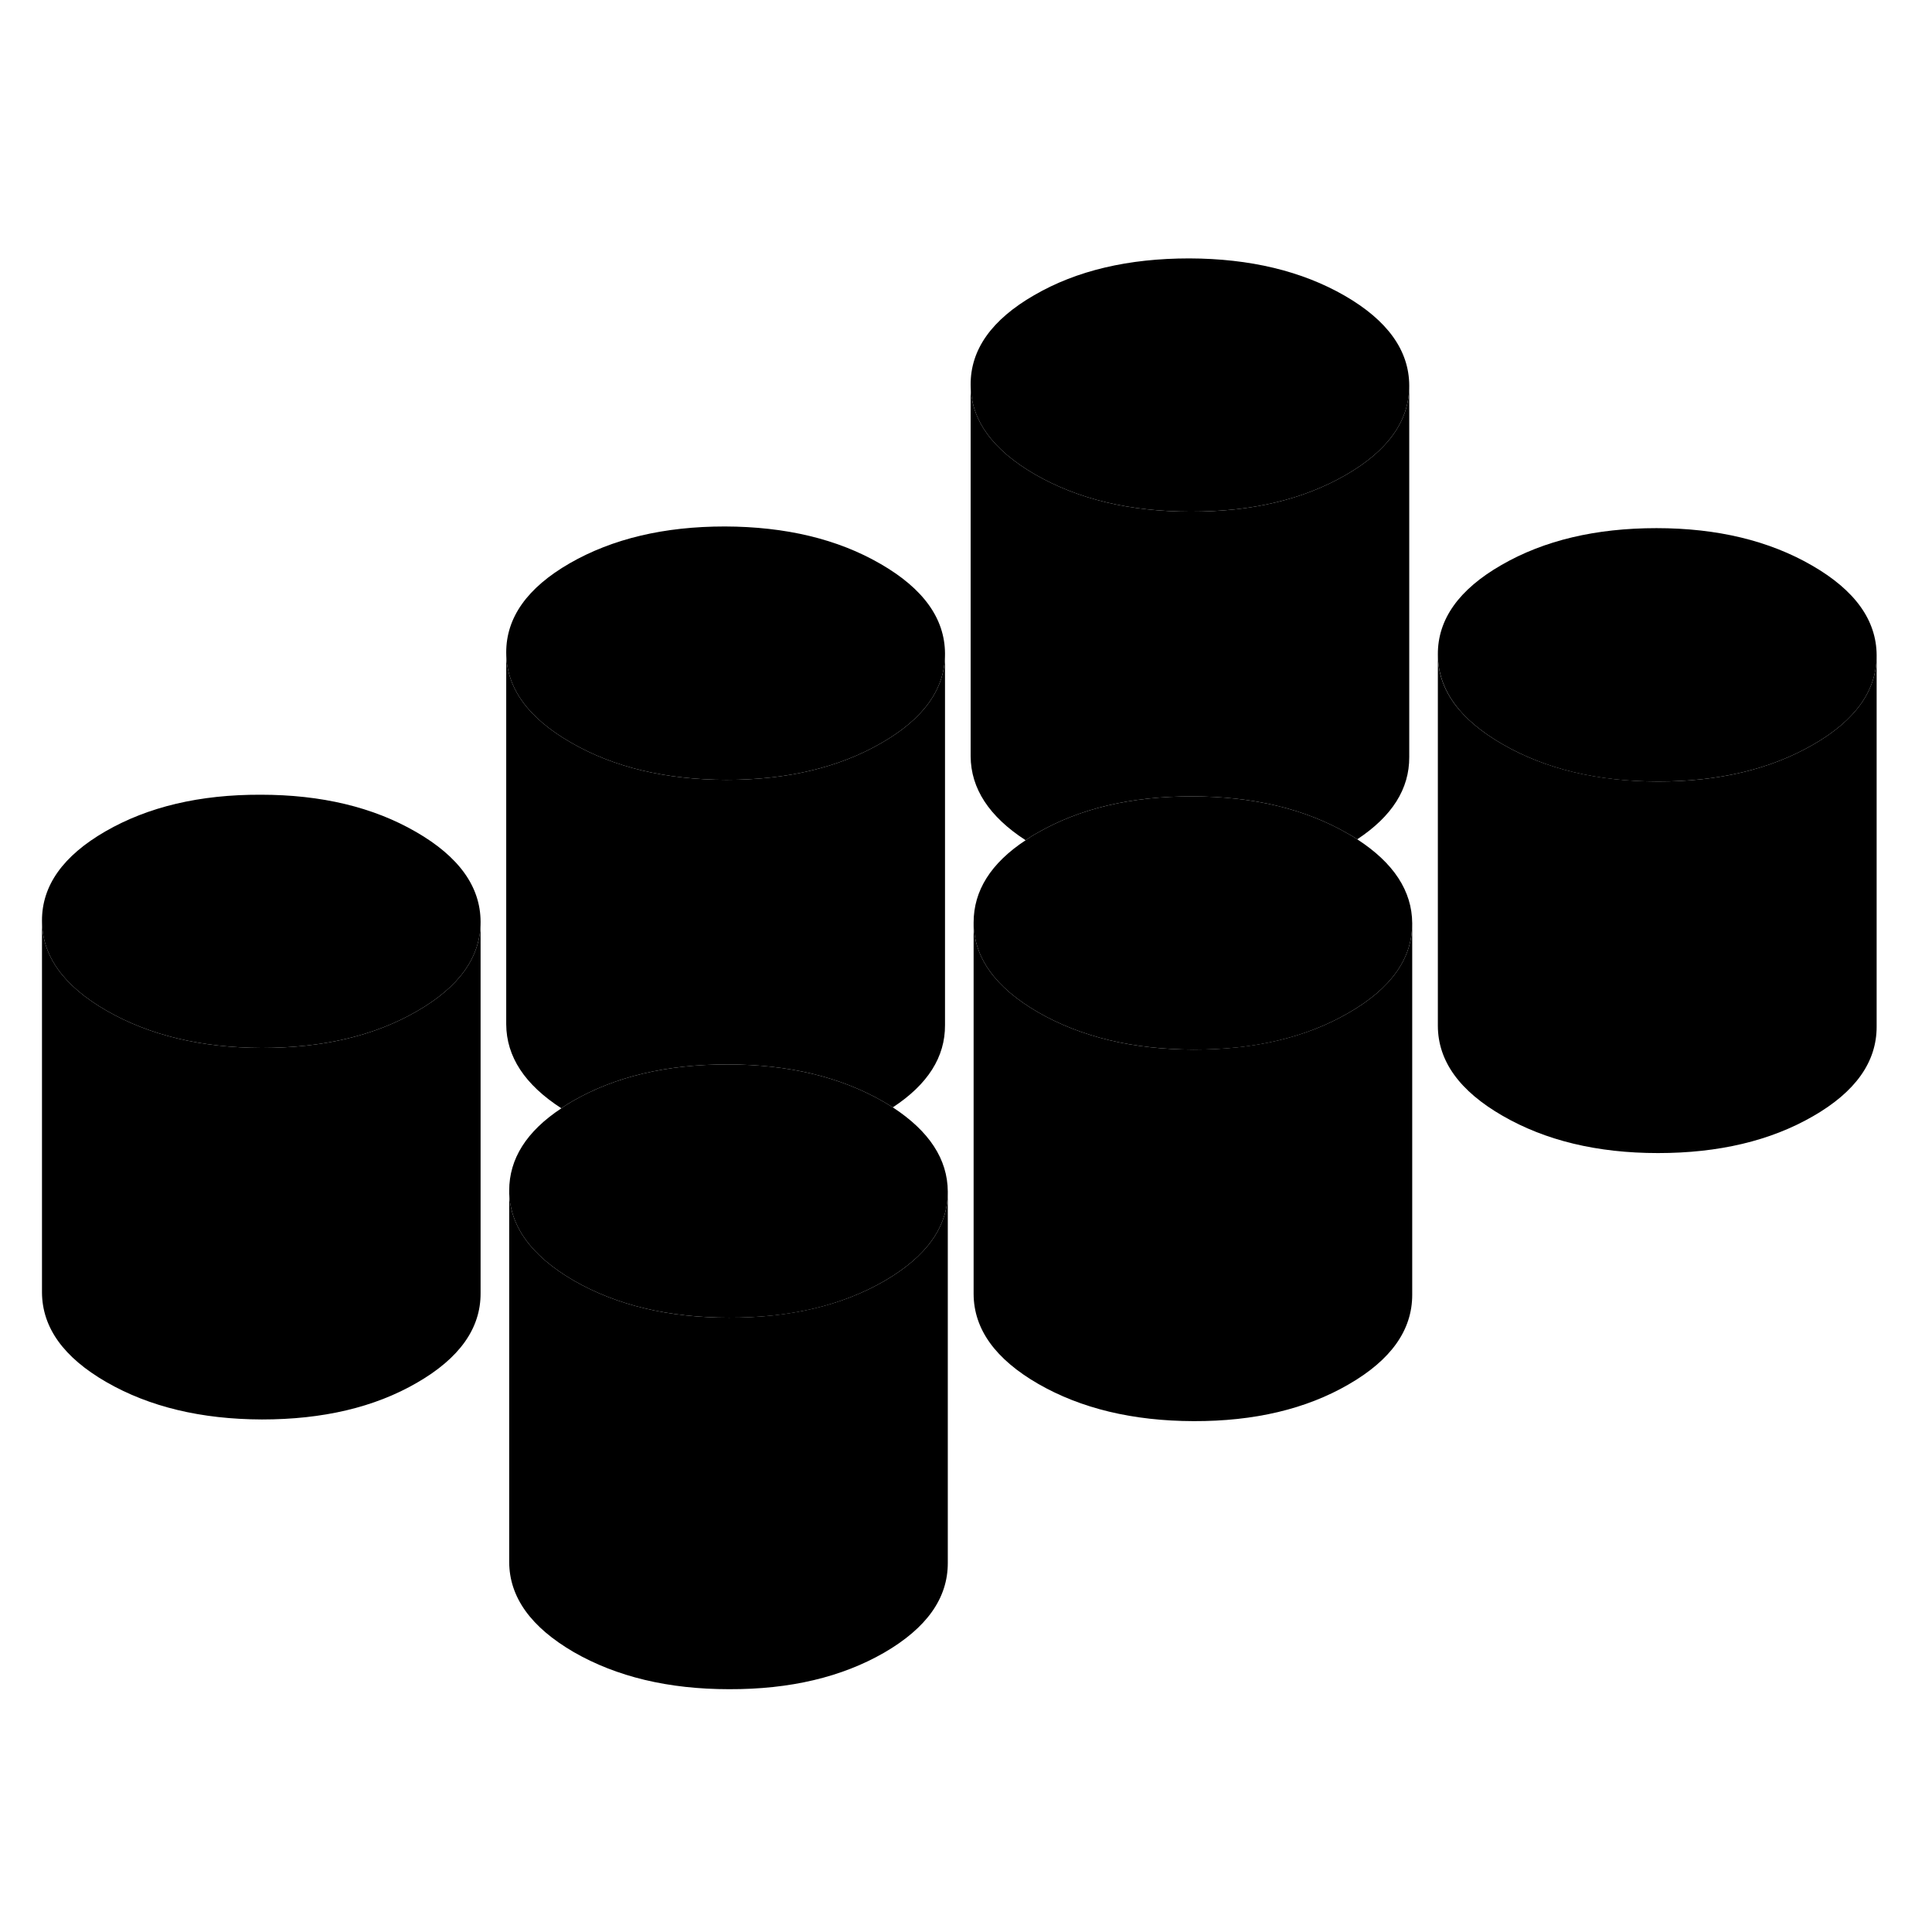 <svg width="48" height="48" viewBox="0 0 104 82" class="pr-icon-iso-duotone-secondary"
     xmlns="http://www.w3.org/2000/svg" stroke-width="1px" stroke-linecap="round" stroke-linejoin="round">
    <path d="M25.87 38.61V38.63C25.87 40.51 24.73 42.12 22.45 43.43C20.16 44.76 17.37 45.41 14.1 45.41C10.83 45.4 8.04 44.73 5.73 43.4C3.42 42.07 2.27 40.46 2.26 38.57C2.25 36.68 3.39 35.07 5.68 33.75C7.97 32.43 10.75 31.77 14.03 31.78C17.3 31.78 20.09 32.45 22.39 33.78C24.7 35.11 25.86 36.72 25.87 38.61Z" class="pr-icon-iso-duotone-primary-stroke" stroke-miterlimit="10"/>
    <path d="M51.02 53.14V53.16C51.02 55.04 49.88 56.64 47.6 57.96C45.31 59.28 42.53 59.94 39.25 59.93C35.98 59.93 33.19 59.26 30.88 57.93C28.58 56.59 27.42 54.98 27.41 53.09C27.41 51.38 28.34 49.9 30.22 48.66C30.41 48.52 30.62 48.39 30.83 48.27C33.12 46.95 35.91 46.29 39.18 46.3C42.45 46.3 45.24 46.97 47.55 48.3C47.73 48.4 47.9 48.51 48.06 48.61C50.02 49.89 51.01 51.4 51.02 53.14Z" class="pr-icon-iso-duotone-primary-stroke" stroke-miterlimit="10"/>
    <path d="M50.87 24.18V24.2C50.87 26.08 49.73 27.69 47.44 29C45.15 30.32 42.37 30.98 39.1 30.98C35.82 30.97 33.03 30.3 30.73 28.97C28.42 27.64 27.26 26.03 27.25 24.14C27.24 22.25 28.38 20.64 30.67 19.32C32.97 18 35.75 17.34 39.02 17.34C42.3 17.35 45.09 18.02 47.39 19.35C49.7 20.68 50.86 22.29 50.87 24.18Z" class="pr-icon-iso-duotone-primary-stroke" stroke-miterlimit="10"/>
    <path d="M76.02 38.7V38.72C76.02 40.6 74.88 42.21 72.6 43.52C70.31 44.85 67.52 45.51 64.25 45.5C60.98 45.49 58.19 44.82 55.88 43.49C53.58 42.16 52.42 40.55 52.41 38.66C52.41 36.95 53.33 35.47 55.21 34.23C55.41 34.09 55.61 33.96 55.83 33.84C58.12 32.52 60.9 31.86 64.18 31.87C67.45 31.87 70.24 32.54 72.55 33.87C72.73 33.97 72.9 34.07 73.06 34.18C75.02 35.45 76.01 36.96 76.02 38.7Z" class="pr-icon-iso-duotone-primary-stroke" stroke-miterlimit="10"/>
    <path d="M101.02 24.27V24.29C101.02 26.17 99.88 27.78 97.59 29.09C95.3 30.41 92.52 31.07 89.25 31.07C85.97 31.07 83.18 30.39 80.88 29.06C78.57 27.73 77.41 26.12 77.4 24.23C77.39 22.34 78.53 20.73 80.83 19.41C83.12 18.09 85.9 17.43 89.17 17.43C92.45 17.43 95.24 18.11 97.54 19.44C99.85 20.77 101.01 22.38 101.02 24.27Z" class="pr-icon-iso-duotone-primary-stroke" stroke-miterlimit="10"/>
    <path d="M75.86 9.75V9.77C75.86 11.65 74.72 13.26 72.44 14.57C70.15 15.89 67.37 16.55 64.09 16.54C60.82 16.54 58.03 15.87 55.72 14.54C53.42 13.21 52.26 11.6 52.25 9.71C52.24 7.82 53.38 6.21 55.67 4.89C57.96 3.56 60.75 2.91 64.02 2.91C67.29 2.92 70.08 3.59 72.39 4.92C74.69 6.25 75.85 7.86 75.86 9.75Z" class="pr-icon-iso-duotone-primary-stroke" stroke-miterlimit="10"/>
    <path d="M101.02 24.29V44.27C101.02 46.16 99.89 47.77 97.59 49.09C95.3 50.41 92.52 51.07 89.25 51.07C85.97 51.07 83.18 50.39 80.88 49.06C78.57 47.73 77.41 46.12 77.4 44.23V24.23C77.4 26.12 78.57 27.73 80.88 29.06C83.18 30.39 85.97 31.06 89.25 31.07C92.52 31.07 95.3 30.41 97.59 29.09C99.88 27.78 101.02 26.17 101.02 24.29Z" class="pr-icon-iso-duotone-primary-stroke" stroke-miterlimit="10"/>
    <path d="M75.86 9.77V29.75C75.87 31.46 74.94 32.94 73.06 34.18C72.9 34.07 72.73 33.97 72.55 33.87C70.24 32.54 67.45 31.87 64.18 31.87C60.9 31.86 58.12 32.52 55.83 33.84C55.61 33.96 55.41 34.09 55.21 34.23C53.25 32.96 52.26 31.45 52.25 29.71V9.71C52.26 11.6 53.42 13.21 55.72 14.54C58.03 15.87 60.82 16.54 64.09 16.54C67.37 16.55 70.15 15.89 72.44 14.57C74.72 13.26 75.86 11.65 75.86 9.77Z" class="pr-icon-iso-duotone-primary-stroke" stroke-miterlimit="10"/>
    <path d="M25.87 38.63V58.61C25.88 60.5 24.74 62.11 22.45 63.43C20.16 64.76 17.37 65.41 14.1 65.41C10.83 65.4 8.04 64.73 5.73 63.4C3.42 62.07 2.27 60.46 2.26 58.57V38.57C2.27 40.46 3.42 42.07 5.73 43.4C8.04 44.73 10.83 45.4 14.1 45.41C17.37 45.41 20.16 44.76 22.45 43.43C24.73 42.12 25.87 40.51 25.87 38.63Z" class="pr-icon-iso-duotone-primary-stroke" stroke-miterlimit="10"/>
    <path d="M50.87 24.2V44.18C50.88 45.89 49.95 47.37 48.06 48.61C47.9 48.51 47.73 48.4 47.55 48.3C45.24 46.97 42.45 46.3 39.18 46.3C35.91 46.29 33.12 46.95 30.83 48.27C30.62 48.39 30.41 48.52 30.22 48.66C28.25 47.39 27.26 45.88 27.25 44.14V24.14C27.26 26.03 28.42 27.64 30.73 28.97C33.03 30.3 35.82 30.97 39.1 30.98C42.37 30.98 45.15 30.32 47.44 29C49.73 27.69 50.87 26.08 50.87 24.2Z" class="pr-icon-iso-duotone-primary-stroke" stroke-miterlimit="10"/>
    <path d="M76.02 38.72V58.7C76.02 60.59 74.89 62.2 72.6 63.52C70.31 64.85 67.52 65.51 64.25 65.5C60.98 65.49 58.19 64.82 55.88 63.49C53.58 62.16 52.42 60.55 52.41 58.66V38.66C52.42 40.55 53.58 42.16 55.88 43.49C58.19 44.82 60.98 45.49 64.25 45.5C67.52 45.5 70.31 44.85 72.6 43.52C74.88 42.21 76.02 40.6 76.02 38.72Z" class="pr-icon-iso-duotone-primary-stroke" stroke-miterlimit="10"/>
    <path d="M51.02 53.16V73.14C51.02 75.03 49.89 76.63 47.6 77.96C45.31 79.28 42.53 79.94 39.25 79.93C35.98 79.93 33.19 79.26 30.88 77.93C28.58 76.59 27.42 74.98 27.41 73.09V53.09C27.42 54.98 28.58 56.59 30.88 57.93C33.19 59.26 35.98 59.93 39.25 59.93C42.53 59.93 45.31 59.28 47.6 57.96C49.88 56.64 51.02 55.04 51.02 53.16Z" class="pr-icon-iso-duotone-primary-stroke" stroke-miterlimit="10"/>
</svg>